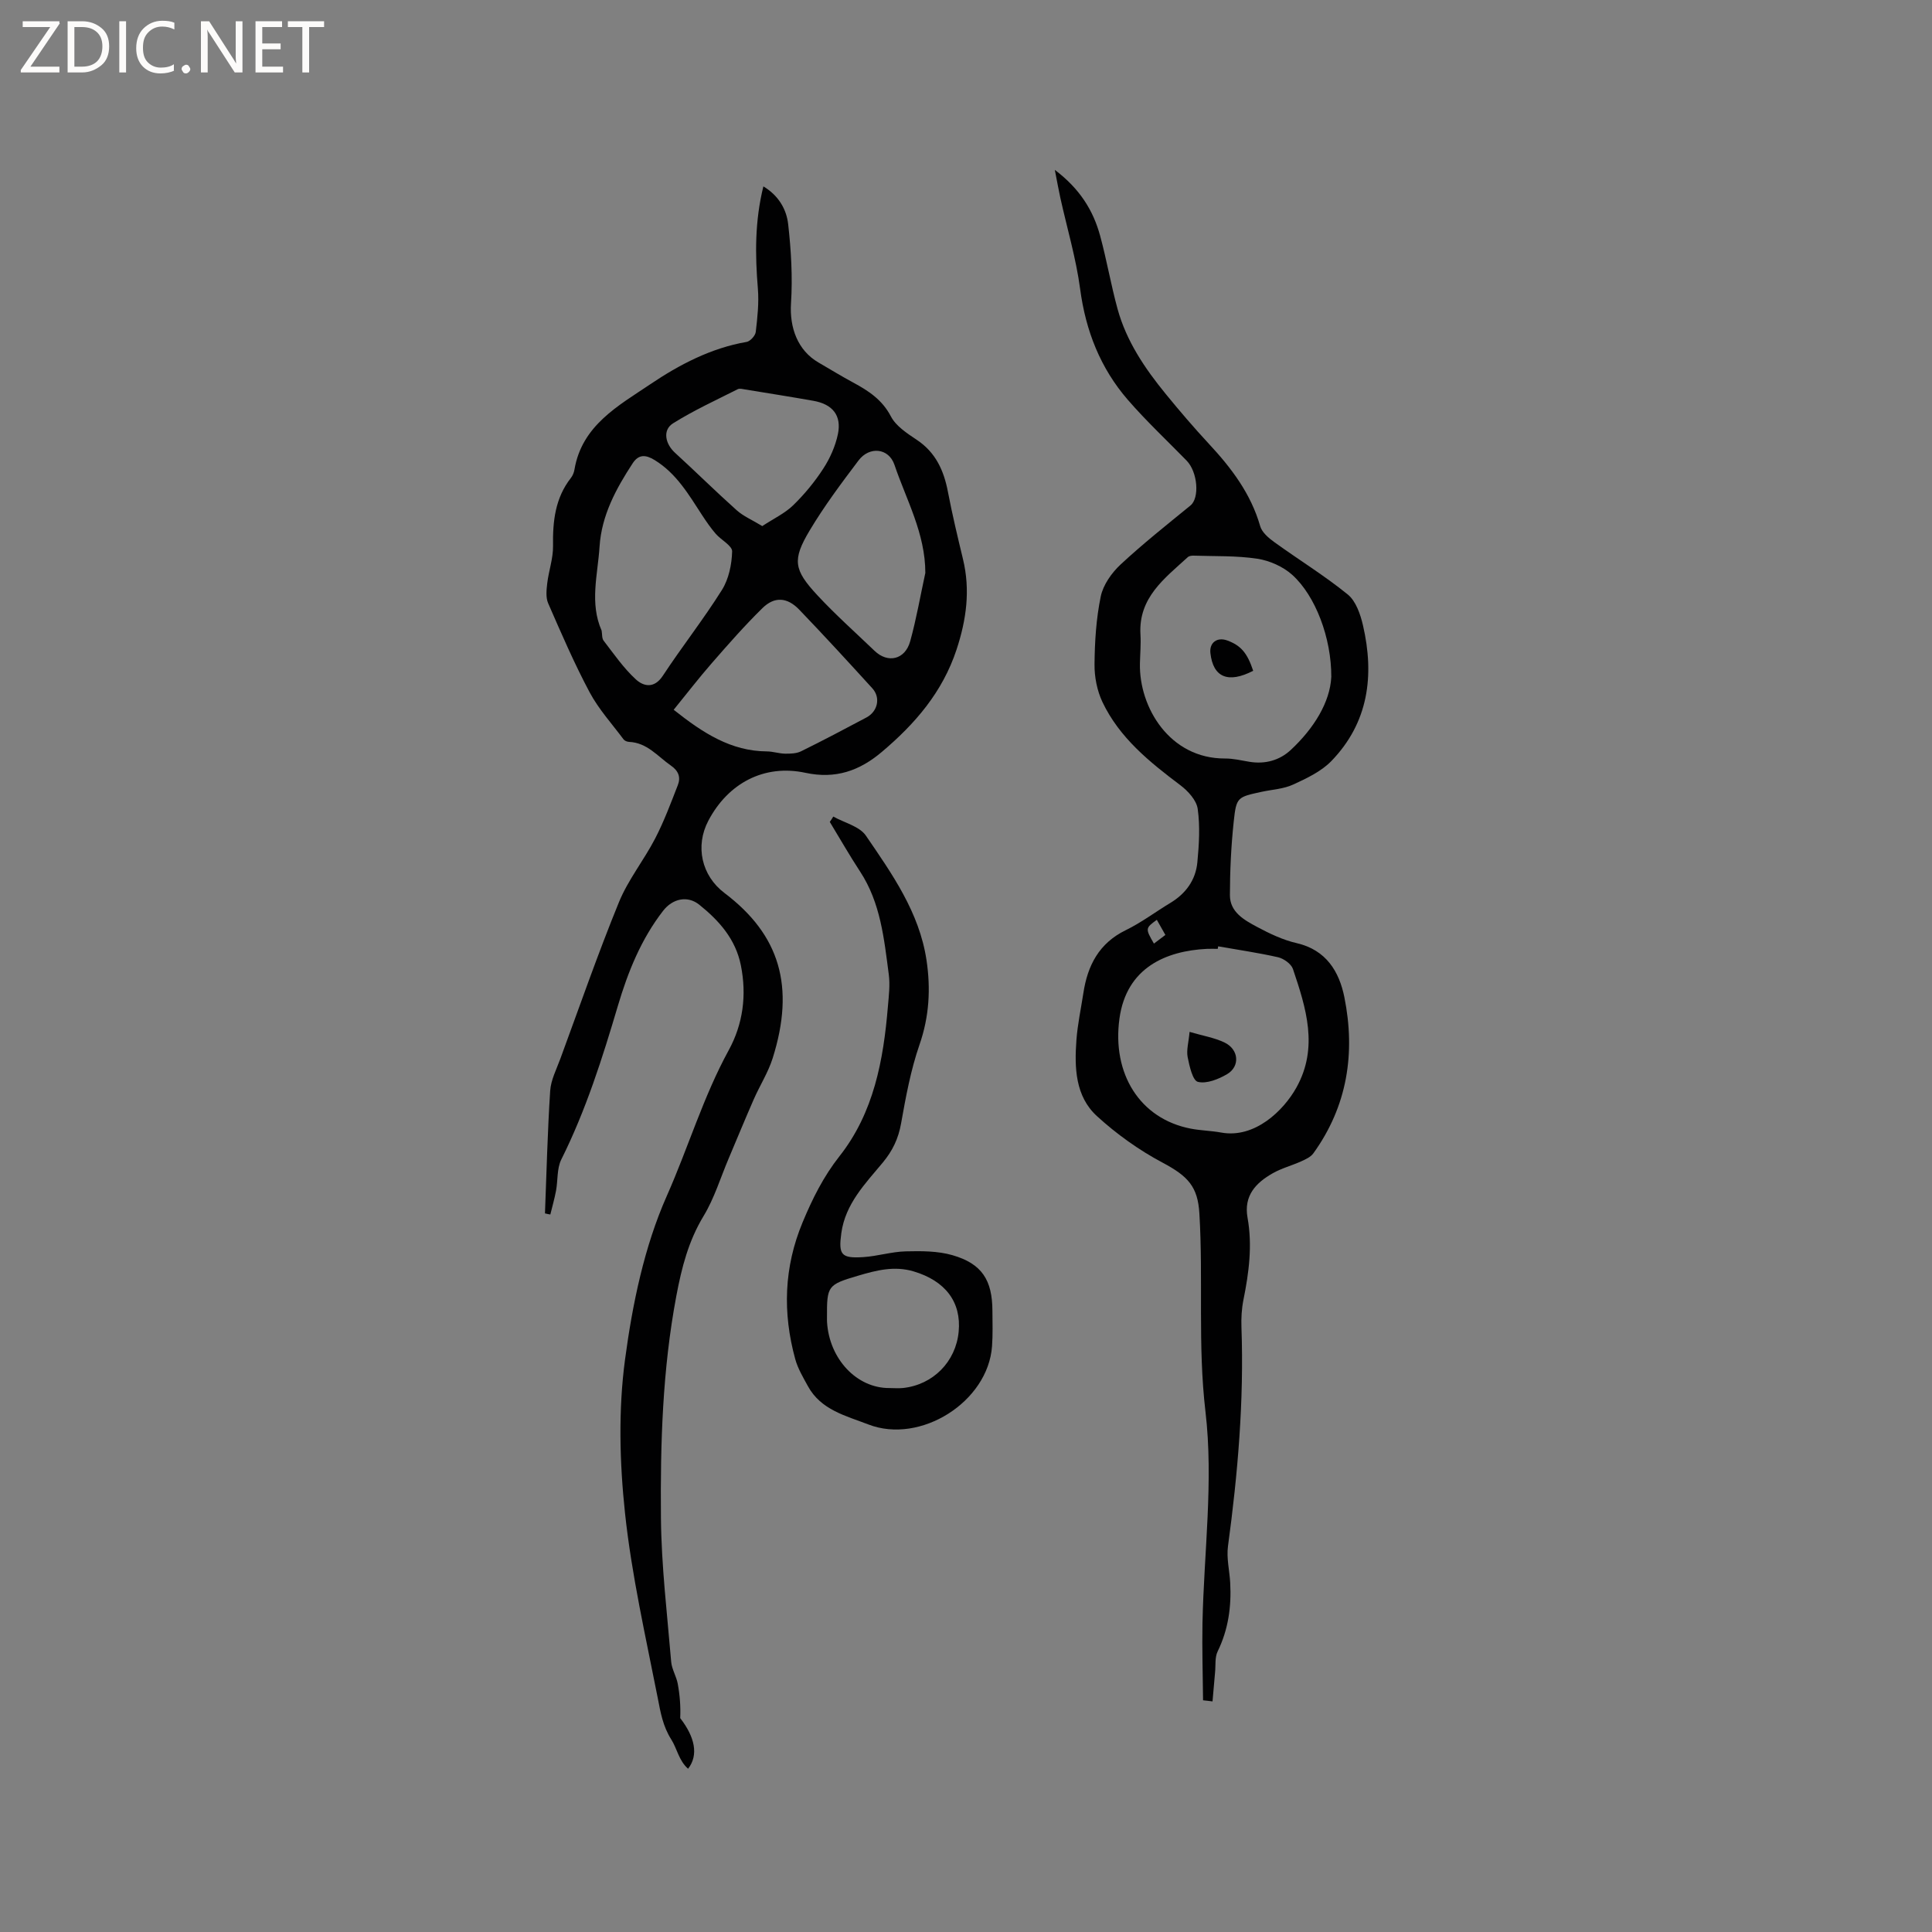 <svg enable-background="new 0 0 400 400" viewBox="0 0 400 400" xmlns="http://www.w3.org/2000/svg"><rect x="0" y="0" width="400" height="400" fill="#808080" stroke="none"/><g fill="#fcfbfa"><path d="m12.4 4.8-6.1 9h6v1.2h-8v-.5l6.1-8.9h-5.7v-1.2h7.6v.4z"/><path d="m14 15v-10.6h3c1.6 0 2.9.5 4 1.4s1.6 2.2 1.6 3.8-.5 3-1.6 3.9-2.4 1.5-4 1.5zm1.4-9.4v8.2h1.6c1.3 0 2.4-.4 3.1-1.1s1.1-1.8 1.1-3.1-.4-2.3-1.2-3-1.8-1-3.1-1z"/><path d="m26.1 4.4v10.6h-1.4v-10.6z"/><path d="m36.1 14.6c-.8.4-1.8.6-2.9.6-1.5 0-2.7-.5-3.6-1.4s-1.4-2.2-1.4-3.8c0-1.7.5-3.1 1.5-4.1s2.3-1.6 3.9-1.6c1 0 1.8.1 2.5.4v1.4c-.8-.4-1.6-.6-2.5-.6-1.2 0-2.1.4-2.9 1.2s-1.1 1.8-1.1 3.2c0 1.3.3 2.3 1 3s1.6 1.1 2.7 1.1c1 0 2-.2 2.7-.7v1.3z"/><path d="m37.6 14.3c0-.2.1-.5.3-.6s.4-.3.6-.3c.3 0 .5.1.6.3s.3.4.3.6-.1.4-.3.6-.4.3-.6.3c-.3 0-.5-.1-.6-.3s-.3-.4-.3-.6z"/><path d="m50.2 15h-1.6l-5.3-8.2c-.2-.2-.3-.5-.4-.7 0 .2.1.7.1 1.5v7.4h-1.4v-10.6h1.7l5.2 8.1c.2.4.4.6.4.7 0-.3-.1-.8-.1-1.5v-7.3h1.4z"/><path d="m58.6 15h-5.7v-10.6h5.5v1.2h-4.1v3.4h3.8v1.2h-3.8v3.6h4.3z"/><path d="m67.1 5.6h-3.1v9.4h-1.4v-9.4h-3v-1.2h7.5z"/></g><path d="m112.83 251.22c.33-8.46.53-16.94 1.08-25.39.15-2.24 1.3-4.44 2.1-6.62 3.99-10.83 7.77-21.74 12.13-32.41 1.9-4.65 5.18-8.71 7.51-13.21 1.83-3.54 3.23-7.3 4.68-11.02.64-1.63.17-2.96-1.42-4.06-2.75-1.91-4.92-4.75-8.67-4.91-.39-.02-.91-.22-1.13-.51-2.4-3.22-5.17-6.26-7.04-9.77-3.18-5.97-5.87-12.21-8.58-18.42-.52-1.19-.35-2.78-.19-4.15.31-2.58 1.24-5.15 1.2-7.71-.08-5.1.43-9.91 3.7-14.09.38-.48.64-1.14.74-1.75 1.54-9.14 9.13-13.22 15.7-17.65 5.98-4.03 12.55-7.49 19.94-8.76.75-.13 1.8-1.29 1.89-2.06.35-2.97.68-6.01.44-8.97-.58-7.01-.65-13.95 1.14-21.17 3.15 1.89 4.78 4.74 5.13 7.81.61 5.42.94 10.95.59 16.38-.33 5.06 1.38 9.78 5.7 12.28 2.39 1.38 4.73 2.83 7.15 4.13 3.19 1.72 6.03 3.56 7.84 7.04 1.05 2.01 3.36 3.5 5.36 4.84 3.93 2.62 5.61 6.38 6.45 10.82.89 4.66 2 9.28 3.11 13.89 1.54 6.4.71 12.5-1.34 18.72-2.91 8.81-8.59 15.37-15.47 21.18-4.63 3.91-9.58 5.66-15.82 4.32-8.53-1.83-16 2.14-20.09 9.91-2.78 5.27-1.42 11.39 3.34 14.98 11.45 8.66 14.65 19.34 9.98 34.18-.94 2.98-2.68 5.69-3.94 8.57-1.78 4.06-3.46 8.16-5.19 12.24-1.69 3.98-2.96 8.22-5.18 11.88-3.14 5.19-4.54 10.69-5.65 16.59-2.86 15.21-3.32 30.55-3.18 45.9.09 9.94 1.29 19.88 2.12 29.8.13 1.54 1.07 3 1.36 4.55.43 2.33.62 4.7.51 7.12 3.03 3.91 3.85 7.63 1.63 10.48-1.91-1.67-2.31-4.22-3.45-6.01-1.79-2.81-2.25-5.68-2.81-8.53-2.51-12.76-5.42-25.5-6.8-38.4-1.12-10.49-1.39-21.33 0-31.74 1.54-11.53 3.98-23.39 8.66-33.93 4.43-9.98 7.54-20.52 12.81-30.15 2.96-5.41 3.76-11.38 2.52-17.57-1.09-5.45-4.52-9.27-8.6-12.55-2.47-1.99-5.56-1.25-7.49 1.24-4.56 5.87-7.28 12.63-9.37 19.67-3.22 10.87-6.63 21.64-11.72 31.83-.93 1.87-.69 4.31-1.09 6.47-.31 1.65-.78 3.28-1.18 4.92-.38-.06-.74-.14-1.11-.23zm11.73-120.66c.13.7.03 1.58.41 2.08 2.13 2.76 4.14 5.7 6.69 8.03 1.57 1.44 3.78 1.96 5.57-.76 3.95-6.01 8.42-11.68 12.24-17.77 1.41-2.25 2.04-5.28 2.11-7.98.03-1.18-2.29-2.36-3.41-3.66-1.02-1.18-1.92-2.49-2.78-3.8-2.77-4.25-5.31-8.66-9.84-11.44-1.85-1.14-3.31-1.24-4.55.64-3.46 5.29-6.46 10.81-6.87 17.29-.37 5.8-2.09 11.66.43 17.37zm14.92 16.39c6.1 4.85 11.89 8.57 19.3 8.62 1.26.01 2.51.45 3.77.47 1.11.01 2.36-.02 3.32-.5 4.55-2.24 9.03-4.61 13.51-6.99 2.36-1.25 2.98-4.12 1.23-6.04-4.98-5.47-9.99-10.93-15.12-16.27-2.49-2.6-5.13-2.79-7.63-.34-3.68 3.61-7.1 7.51-10.49 11.4-2.7 3.09-5.19 6.33-7.89 9.65zm52.1-28.33c0-8.2-3.94-15.13-6.39-22.38-1.19-3.51-5.19-3.88-7.43-.92-3.56 4.71-7.12 9.47-10.14 14.53-3.62 6.07-3.29 8.11 1.6 13.38 3.74 4.03 7.87 7.7 11.85 11.52 2.75 2.64 6.31 1.83 7.37-1.96 1.29-4.66 2.11-9.44 3.14-14.17zm-33.76-9.7c2.39-1.57 4.68-2.64 6.4-4.31 2.34-2.28 4.47-4.86 6.24-7.6 1.39-2.14 2.5-4.64 3.02-7.13.8-3.88-1.11-6.2-5.09-6.9-4.69-.83-9.39-1.57-14.09-2.34-.52-.08-1.15-.27-1.56-.06-4.51 2.28-9.13 4.39-13.4 7.07-2.2 1.38-1.62 4.24.41 6.09 4.29 3.92 8.42 8.01 12.76 11.89 1.39 1.25 3.21 2.01 5.31 3.29z" fill="#010102"/><path d="m249.08 352.03c-.05-5.33-.22-10.66-.12-15.99.3-14.61 2.31-29.4.62-43.77-1.62-13.77-.44-27.38-1.26-41.03-.33-5.54-2.32-7.71-7.63-10.53-4.87-2.59-9.52-5.91-13.59-9.64-4.48-4.1-4.66-10.02-4.24-15.72.24-3.26.94-6.49 1.44-9.74.87-5.73 3.24-10.33 8.78-13.03 3.22-1.57 6.13-3.77 9.21-5.63 3.21-1.93 5.26-4.74 5.61-8.41.35-3.68.58-7.46.07-11.08-.25-1.78-2.01-3.7-3.59-4.89-6.4-4.82-12.61-9.82-16.13-17.22-1.11-2.35-1.67-5.19-1.64-7.8.04-4.71.34-9.48 1.29-14.07.5-2.39 2.24-4.86 4.08-6.58 4.63-4.31 9.6-8.25 14.5-12.25 1.9-1.55 1.51-6.91-.81-9.29-4.07-4.17-8.34-8.17-12.15-12.56-5.69-6.56-8.74-14.3-9.89-22.98-.85-6.36-2.71-12.58-4.1-18.87-.36-1.62-.64-3.25-1.14-5.78 5.2 3.94 7.96 8.41 9.39 13.68 1.36 5 2.23 10.13 3.6 15.12 1.83 6.66 5.64 12.29 9.95 17.57 2.88 3.53 5.85 7 8.95 10.34 4.66 5.01 8.7 10.32 10.63 17.06.37 1.3 1.77 2.47 2.96 3.33 5.04 3.64 10.37 6.91 15.18 10.82 1.68 1.37 2.61 4.1 3.14 6.38 2.4 10.38 1.16 20.14-6.55 28.1-2.1 2.16-5.11 3.58-7.92 4.87-1.97.91-4.31 1.02-6.48 1.49-5.05 1.1-5.27 1.08-5.81 6.16-.54 5.05-.78 10.15-.79 15.23-.01 3.54 2.98 5.17 5.63 6.59 2.6 1.39 5.36 2.71 8.21 3.36 6.1 1.41 8.79 5.89 9.86 11.2 2.32 11.55.63 22.53-6.42 32.31-.56.78-1.63 1.26-2.56 1.68-1.93.87-4.03 1.41-5.85 2.45-3.5 1.98-6.04 4.64-5.22 9.2 1.03 5.73.29 11.37-.85 17.01-.37 1.85-.48 3.8-.41 5.69.54 15.2-.75 30.27-2.79 45.32-.33 2.46.32 5.04.46 7.57.27 4.94-.39 9.68-2.6 14.21-.6 1.22-.39 2.85-.53 4.29-.19 2.02-.36 4.04-.53 6.06-.67-.1-1.32-.16-1.96-.23zm26.55-211.89c.03-8.08-3.28-16.79-8.08-21.12-1.9-1.71-4.69-2.95-7.23-3.34-4.35-.66-8.83-.49-13.25-.64-.39-.01-.9.07-1.16.32-4.79 4.39-10.24 8.37-9.79 16.01.12 2-.07 4.02-.11 6.03-.19 9 6.12 19.69 17.63 19.64 1.68-.01 3.36.4 5.03.68 3.26.54 6.26-.3 8.57-2.45 4.84-4.51 8.14-9.93 8.39-15.13zm-23.42 55.79c-.03.17-.06.35-.09.52-.74 0-1.49-.03-2.23 0-8.47.42-16.67 3.87-18.12 14.44-1.56 11.35 4.17 20.73 14.75 22.78 2.07.4 4.22.43 6.3.81 6.96 1.28 12.93-4.54 15.59-9.32 4.62-8.29 2-16.47-.72-24.54-.36-1.06-1.9-2.15-3.07-2.43-4.1-.93-8.27-1.53-12.41-2.26zm-12.7-5.49c-2.39 1.72-2.4 1.81-.6 4.92.79-.6 1.57-1.18 2.37-1.79-.65-1.14-1.15-2.04-1.77-3.13z" fill="#010102"/><path d="m172.52 169.06c2.3 1.29 5.43 2.01 6.76 3.96 5.42 7.92 11.05 15.87 12.54 25.74.89 5.93.58 11.69-1.44 17.51-1.82 5.25-2.84 10.82-3.82 16.32-.56 3.15-1.75 5.65-3.8 8.12-3.62 4.35-7.73 8.52-8.57 14.57-.62 4.5-.05 5.29 4.55 4.99 2.95-.19 5.86-1.12 8.79-1.19 3.22-.08 6.61-.09 9.66.79 6.11 1.76 8.26 5.16 8.28 11.54.01 2.44.1 4.88-.08 7.31-.83 11.52-14.82 20.36-25.6 16.2-4.69-1.81-9.83-3-12.52-7.93-.99-1.81-2.09-3.65-2.63-5.62-2.62-9.57-2.35-18.98 1.53-28.3 2.04-4.9 4.31-9.47 7.66-13.72 7.08-8.99 9.08-19.86 10-30.96.19-2.21.47-4.49.18-6.66-.97-7.36-1.69-14.81-5.94-21.29-2.2-3.35-4.19-6.85-6.27-10.27.27-.38.5-.74.72-1.11zm11.59 118.32c.95 0 1.91.09 2.86-.01 6.22-.67 10.92-5.45 11.51-11.64.59-6.17-2.77-10.55-9.32-12.5-4-1.19-7.71-.23-11.5.89-6.28 1.86-6.48 2.06-6.44 8.65 0 .32-.01.64.01.95.46 7.63 6.14 13.69 12.88 13.66z" fill="#010102"/><path d="m259.46 138.88c-5.22 2.69-8.3 1.34-8.86-3.67-.24-2.17 1.4-3.38 3.51-2.6 2.79 1.03 4.12 2.56 5.35 6.27z" fill="#010102"/><path d="m246.29 213.64c2.74.81 5.14 1.19 7.25 2.21 2.95 1.42 3.25 4.93.52 6.54-1.79 1.05-4.24 2.04-6.04 1.6-1.09-.26-1.76-3.26-2.13-5.13-.28-1.45.2-3.05.4-5.22z" fill="#010102"/></svg>